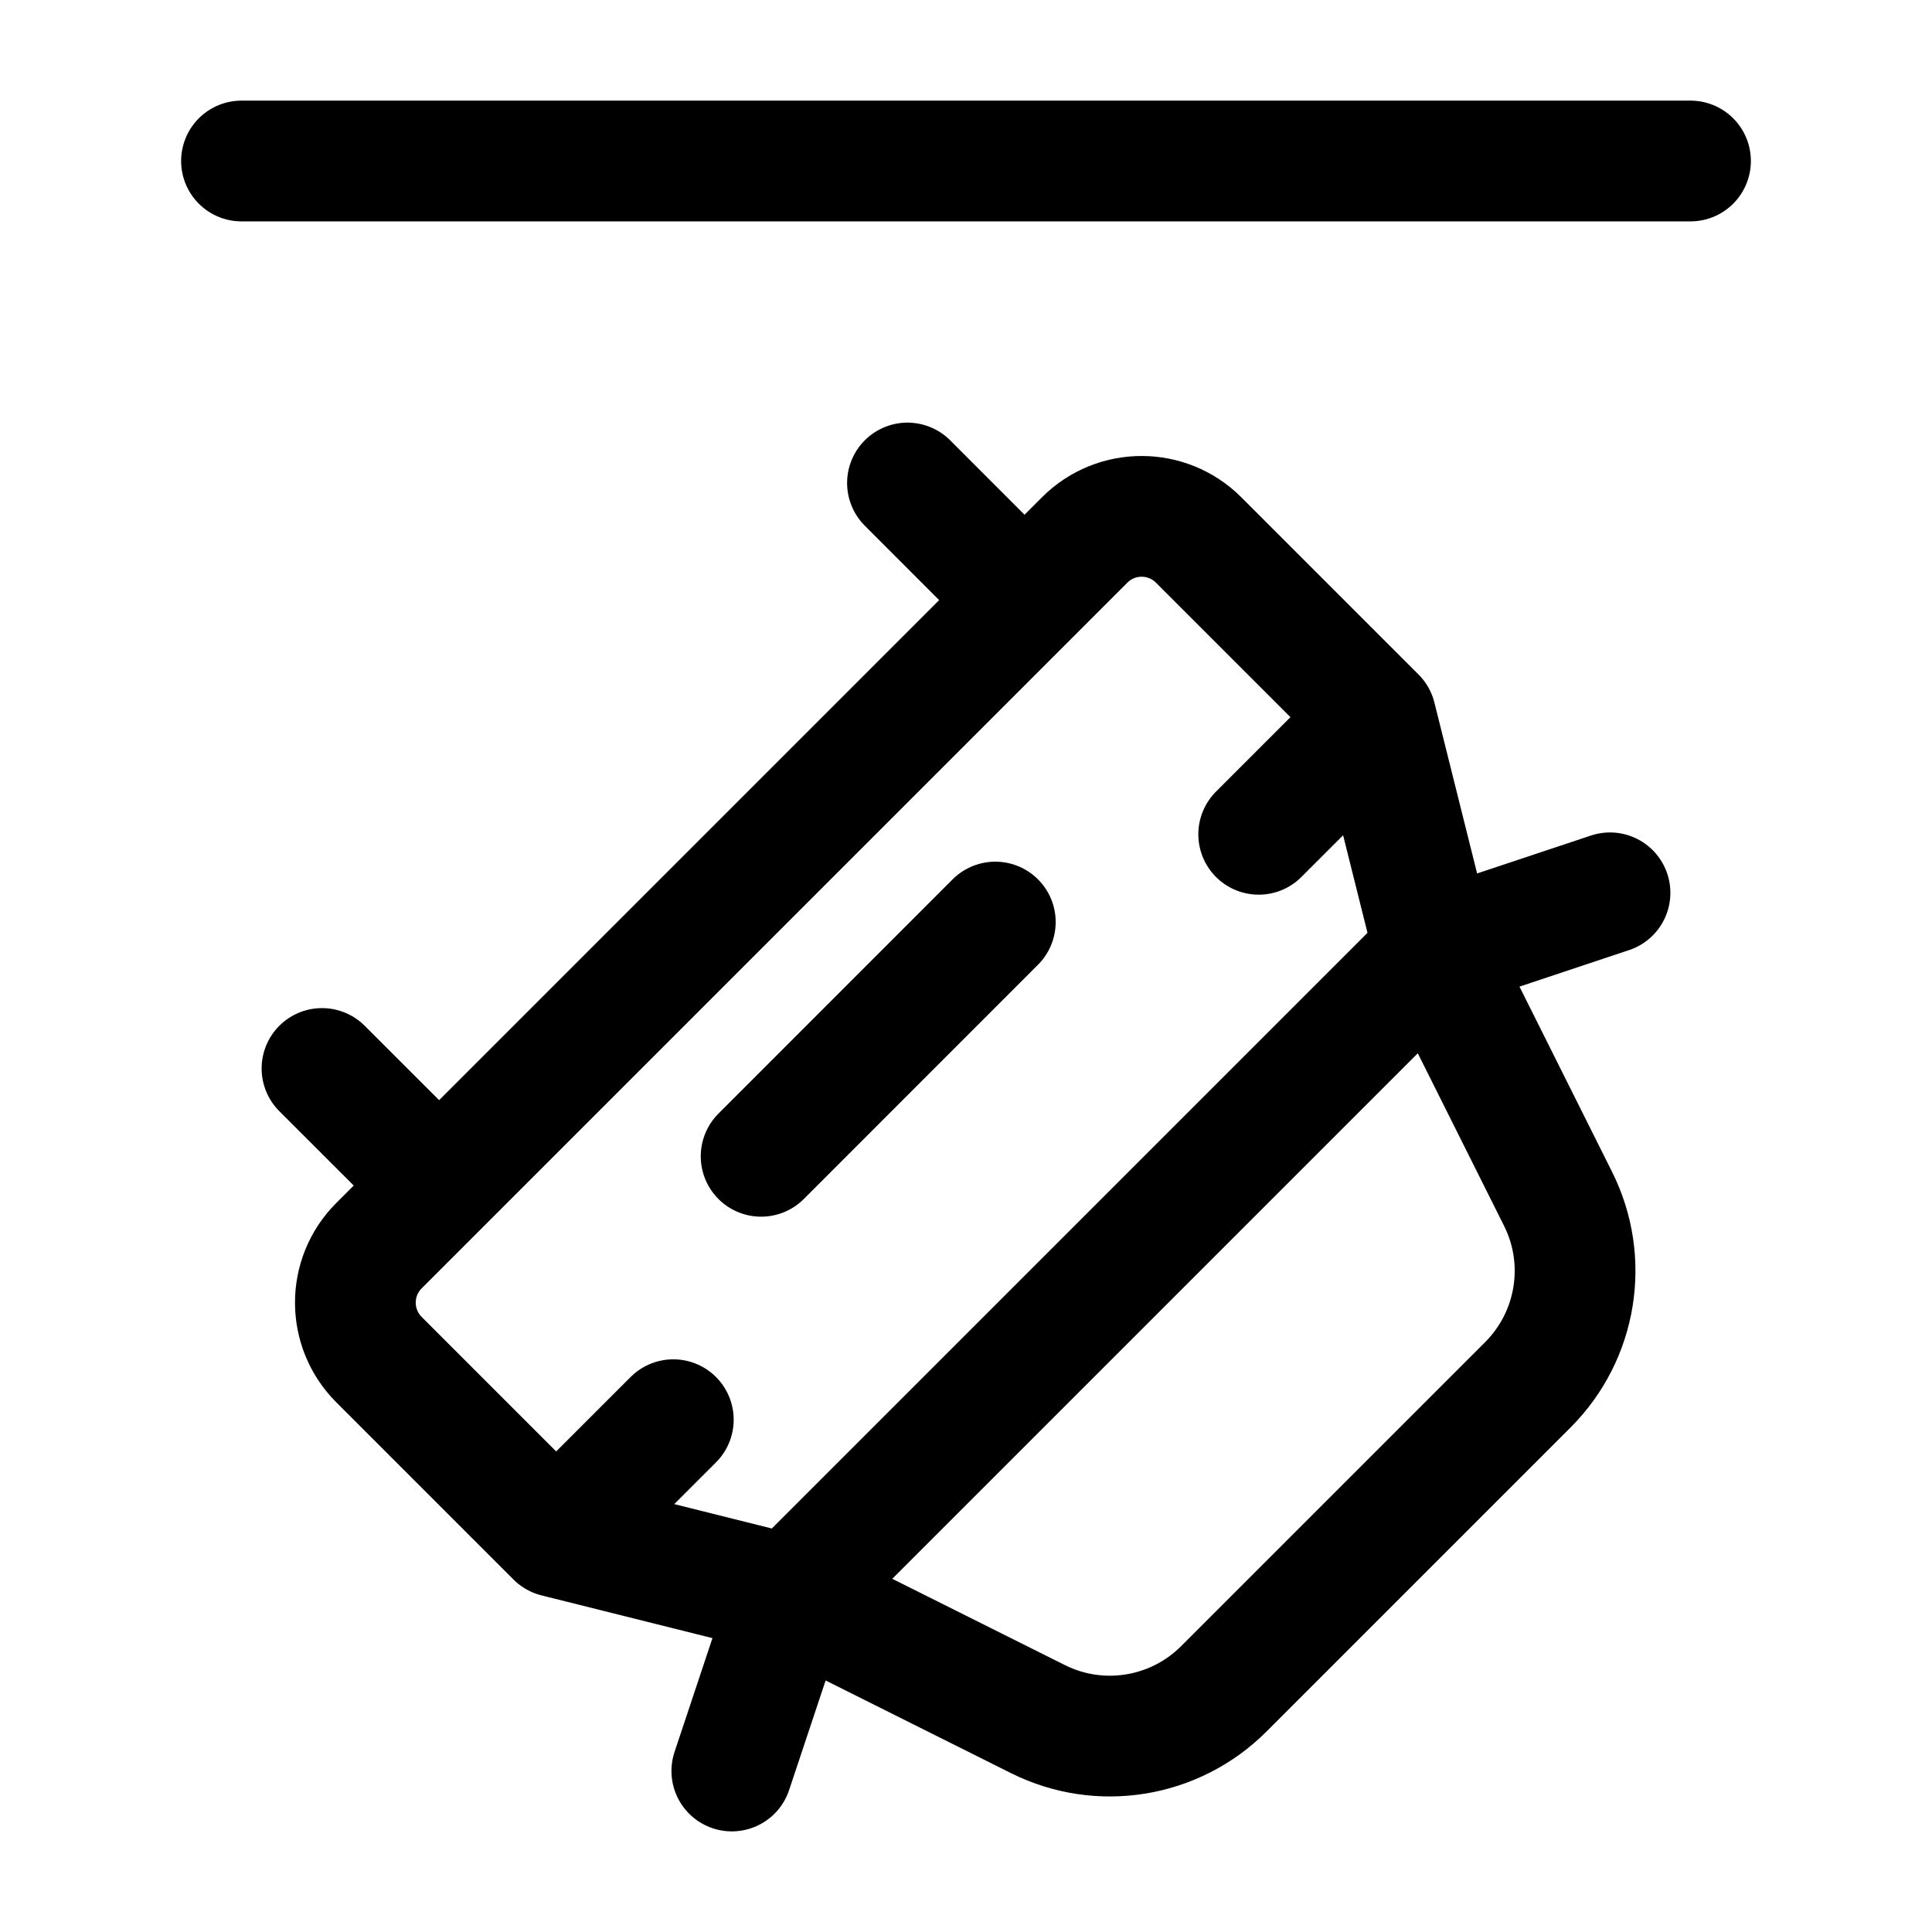 <svg width="24" height="24" viewBox="0 0 24 24" fill="none" xmlns="http://www.w3.org/2000/svg">
    <path d="M5.455 14.727L4 13.273M5.455 14.727L4.707 15.475C4.317 15.865 4.317 16.498 4.707 16.889L6.909 19.091M5.455 14.727L12.727 7.455M12.727 7.455L11.273 6M12.727 7.455L13.475 6.707C13.865 6.317 14.498 6.317 14.889 6.707L17.091 8.909M9.818 19.818L12.893 21.355C13.662 21.74 14.592 21.589 15.201 20.981L18.981 17.201C19.589 16.592 19.74 15.662 19.355 14.893L17.818 11.818M9.818 19.818L17.818 11.818M9.818 19.818L6.909 19.091M9.818 19.818L9.091 22M17.818 11.818L17.091 8.909M17.818 11.818L20 11.091M6.909 19.091L8.364 17.636M17.091 8.909L15.636 10.364M12.364 11.454L9.455 14.364" stroke="currentColor" stroke-width="1.5" stroke-linecap="round" stroke-linejoin="round"/>
    <path d="M3 2H21" stroke="currentColor" stroke-width="1.5" stroke-linecap="round" stroke-linejoin="round"/>
</svg>
